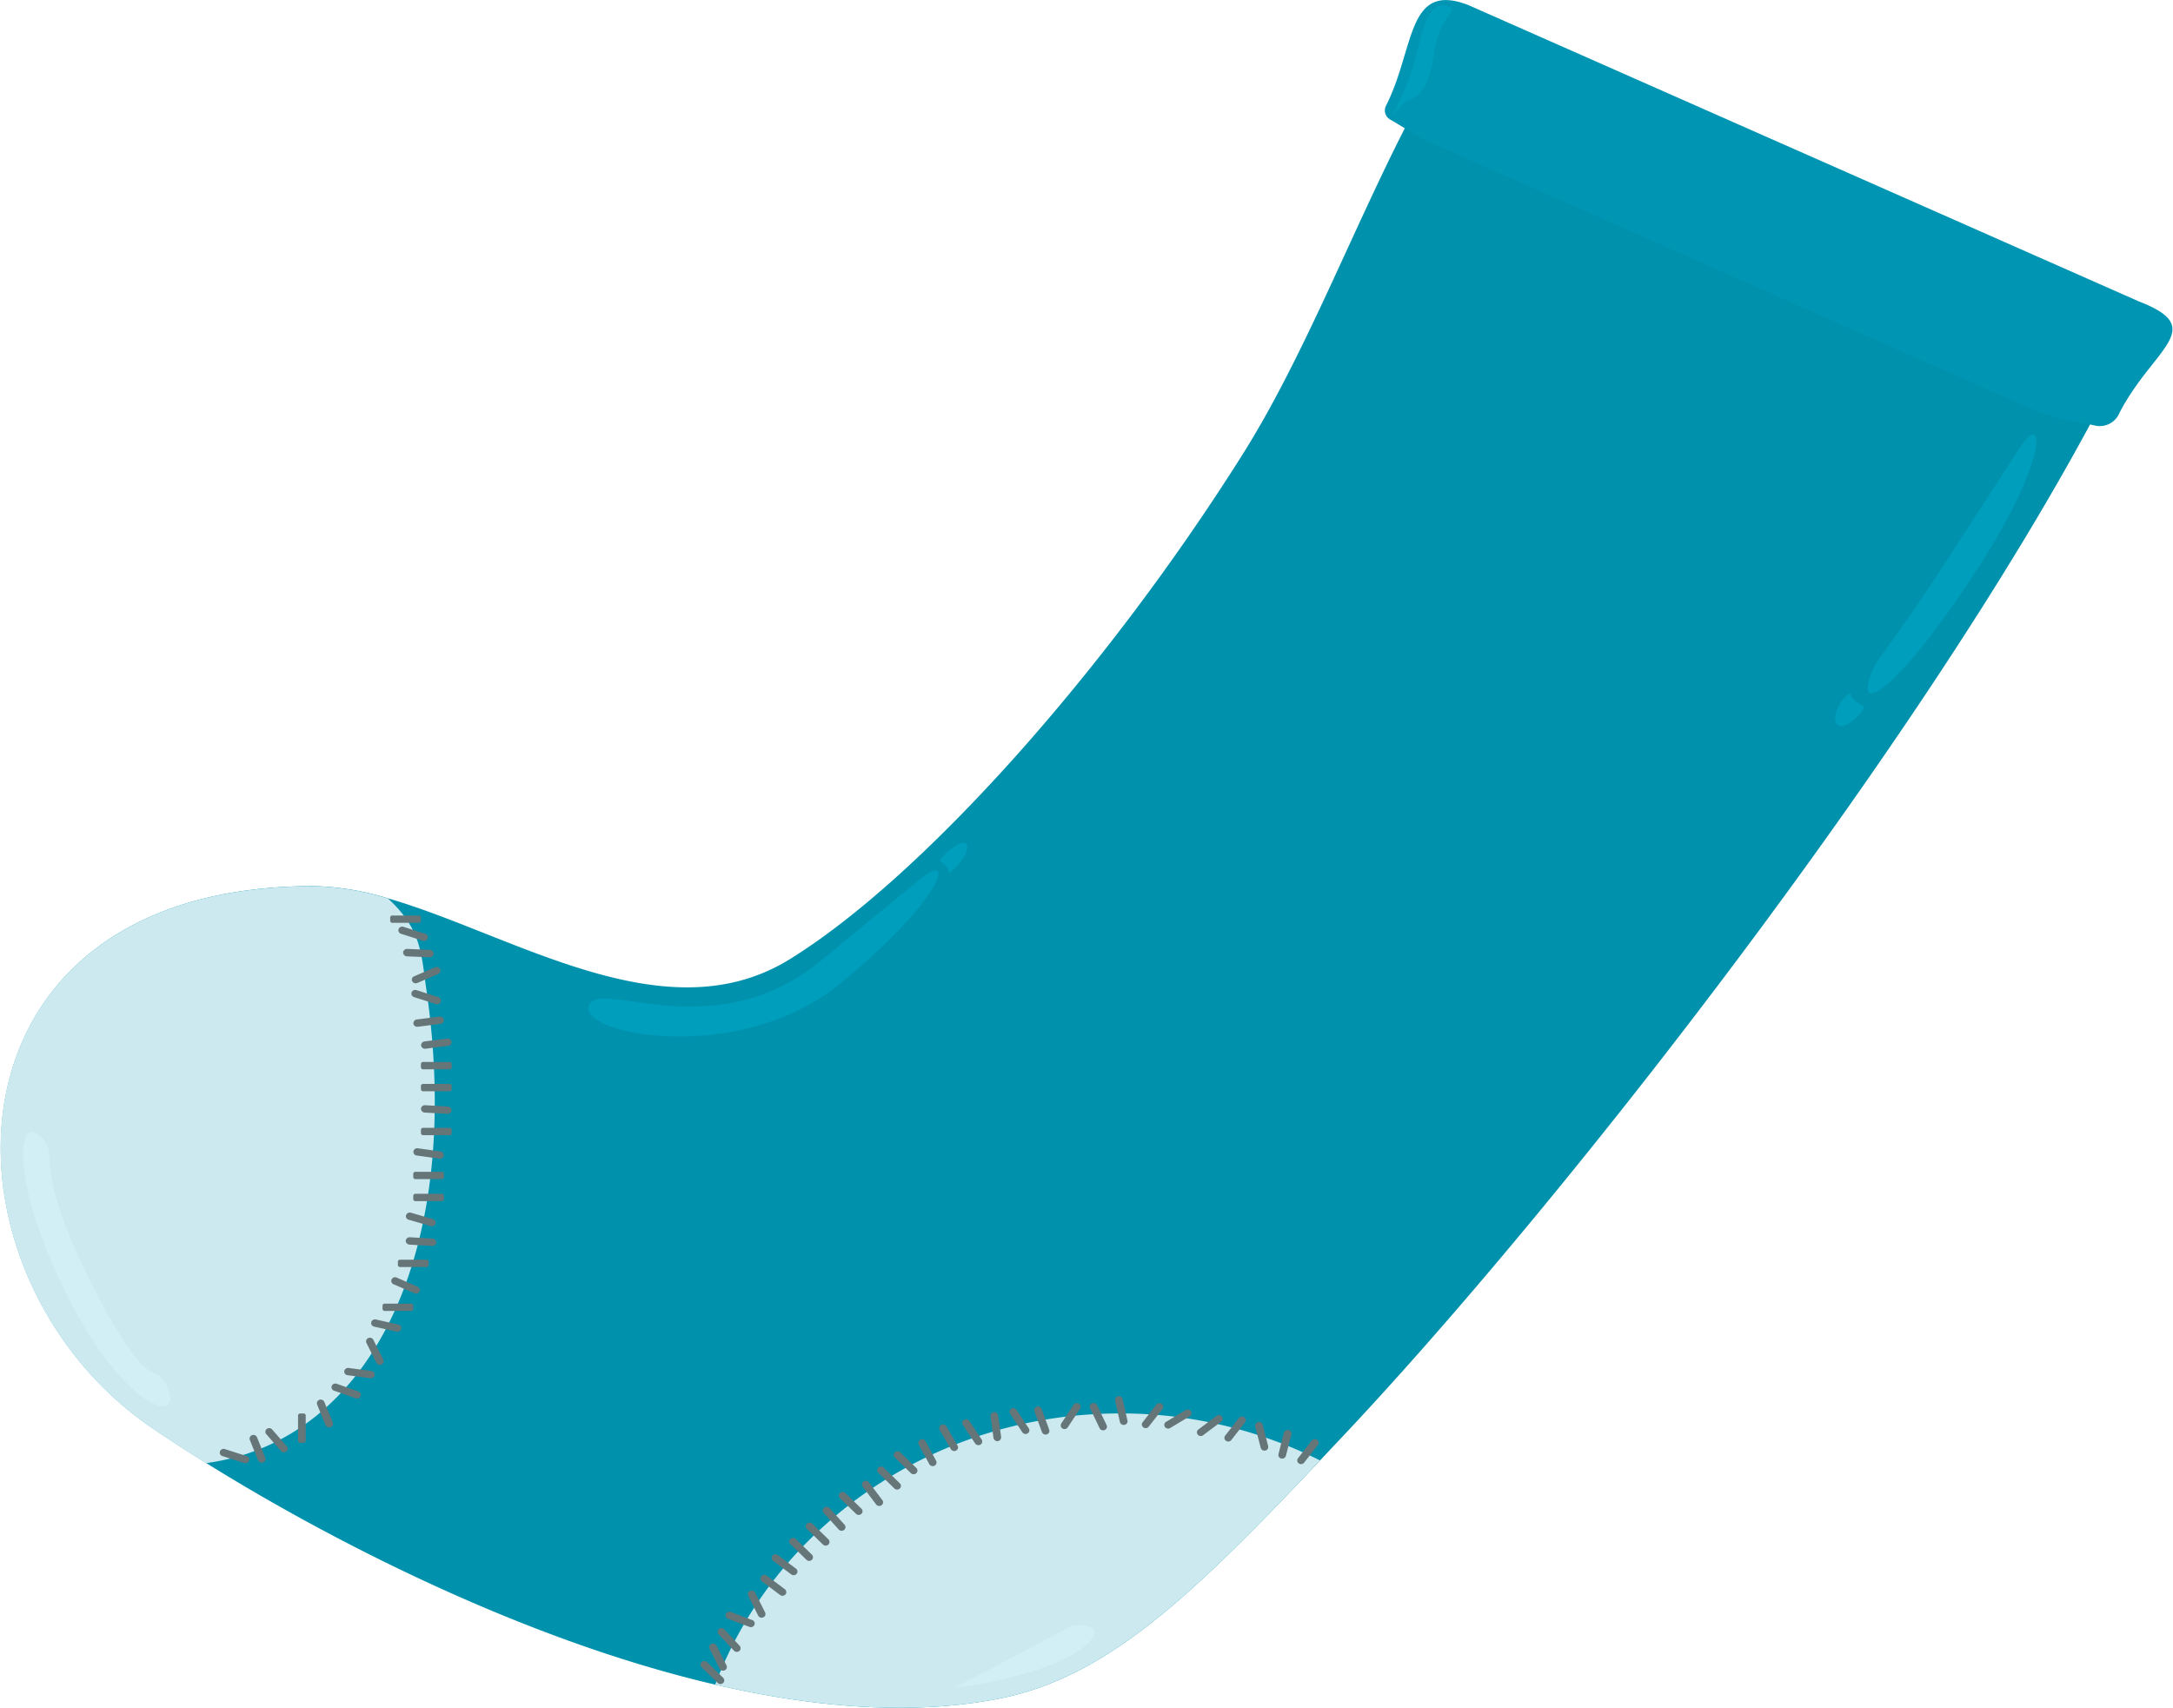 <svg id="Layer_1" data-name="Layer 1" xmlns="http://www.w3.org/2000/svg" width="555" height="436.19" viewBox="0 0 555 436.19"><defs><style>.cls-1{fill:#0091ad;}.cls-2{fill:#cce9ef;}.cls-3{fill:#667578;}.cls-4{fill:#0096b3;}.cls-5{fill:#009ebd;}.cls-6{fill:#d1eff5;}</style></defs><path class="cls-1" d="M534.77,106.64C489.51,191.26,399.92,306,344.92,364.75L337.15,373c-33.67,35.67-55.09,55.72-82.48,60.94-22.25,4.25-47.07,2.11-72-3.68-49.19-11.43-98.83-37.17-130-56.59-5.12-3.18-9.73-6.19-13.77-8.94-57.21-39-56.92-138.42,41.2-138.42a70.07,70.07,0,0,1,19.07,3.15C131.47,238.85,170,264.6,201.69,245c33.36-20.58,80.45-72.95,115.76-129.07,15.15-24.07,27.31-55.51,41-82.49,7-13.8,4.9-29.93,19.8-24.13L539.17,80.43C555.69,86.85,542.87,91.49,534.77,106.64Z"/><path class="cls-2" d="M52.61,373.69c-5.12-3.18-9.73-6.19-13.77-8.94-57.21-39-56.92-138.42,41.2-138.42a70.07,70.07,0,0,1,19.07,3.15c8.64,8,8.46,14.16,9.77,23.13C118.6,319.32,94.88,368,52.61,373.69Z"/><rect class="cls-3" x="99.66" y="233.82" width="7.85" height="1.87" rx="0.5"/><path class="cls-3" d="M94.6,352l-5.84-.77a.94.94,0,0,1-.83-1.05h0a1,1,0,0,1,1.1-.8l5.83.77a1,1,0,0,1,.84,1.06h0A1,1,0,0,1,94.6,352Z"/><path class="cls-3" d="M96.12,348.05,93.59,343a.93.93,0,0,1,.46-1.25h0a1,1,0,0,1,1.31.45l2.53,5.06a.92.92,0,0,1-.47,1.25h0A1,1,0,0,1,96.12,348.05Z"/><path class="cls-3" d="M96,337l5.73,1.29a.92.92,0,0,1,.73,1.12h0a1,1,0,0,1-1.18.7l-5.73-1.29a.94.94,0,0,1-.73-1.12h0A1,1,0,0,1,96,337Z"/><rect class="cls-3" x="97.7" y="332.95" width="7.85" height="1.87" rx="0.5"/><path class="cls-3" d="M105.85,330.3,100.5,328a.92.92,0,0,1-.48-1.24h0a1,1,0,0,1,1.31-.46l5.34,2.35a.92.92,0,0,1,.48,1.24h0A1,1,0,0,1,105.85,330.3Z"/><rect class="cls-3" x="101.62" y="321.73" width="7.85" height="1.87" rx="0.5"/><path class="cls-3" d="M104.63,316l5.88.34a1,1,0,0,1,.92,1h0a1,1,0,0,1-1,.88l-5.88-.34a1,1,0,0,1-.92-1h0A1,1,0,0,1,104.63,316Z"/><path class="cls-3" d="M110,313.15l-5.63-1.63a.91.91,0,0,1-.65-1.16h0a1,1,0,0,1,1.22-.63l5.63,1.63a.94.94,0,0,1,.66,1.17h0A1,1,0,0,1,110,313.15Z"/><rect class="cls-3" x="105.55" y="304.9" width="7.85" height="1.87" rx="0.5"/><rect class="cls-3" x="105.55" y="299.28" width="7.85" height="1.87" rx="0.5"/><path class="cls-3" d="M112.24,295.94l-5.82-.82a.94.94,0,0,1-.83-1.06h0a1,1,0,0,1,1.11-.79l5.83.82a1,1,0,0,1,.83,1.06h0A1,1,0,0,1,112.24,295.94Z"/><path class="cls-3" d="M112.52,261.49l-5.83.75a1,1,0,0,1-1.11-.81h0a1,1,0,0,1,.85-1.05l5.83-.74a1,1,0,0,1,1.1.8h0A.94.94,0,0,1,112.52,261.49Z"/><path class="cls-3" d="M114.48,267.1l-5.83.75a1,1,0,0,1-1.1-.8h0a1,1,0,0,1,.84-1.06l5.83-.74a1,1,0,0,1,1.1.8h0A.93.93,0,0,1,114.48,267.1Z"/><rect class="cls-3" x="107.51" y="288.06" width="7.85" height="1.87" rx="0.5"/><path class="cls-3" d="M114.31,284.49l-5.87-.34a1,1,0,0,1-.92-1h0a1,1,0,0,1,1-.88l5.87.34a1,1,0,0,1,.92,1h0A1,1,0,0,1,114.31,284.49Z"/><rect class="cls-3" x="107.51" y="276.84" width="7.85" height="1.87" rx="0.5"/><rect class="cls-3" x="107.51" y="271.23" width="7.85" height="1.87" rx="0.5"/><path class="cls-3" d="M108,240.27l-5.58-1.78a.94.94,0,0,1-.62-1.19h0a1,1,0,0,1,1.24-.59l5.58,1.79a.93.93,0,0,1,.62,1.18h0A1,1,0,0,1,108,240.27Z"/><path class="cls-3" d="M109.78,244.5l-5.88-.25a1,1,0,0,1-.94-1h0a1,1,0,0,1,1-.9l5.88.25a1,1,0,0,1,.93,1h0A1,1,0,0,1,109.78,244.5Z"/><path class="cls-3" d="M111.93,248.75l-5.36,2.31a1,1,0,0,1-1.3-.47h0a.91.91,0,0,1,.49-1.23l5.36-2.31a1,1,0,0,1,1.3.46h0A.93.93,0,0,1,111.93,248.75Z"/><path class="cls-3" d="M111.32,256.44l-5.58-1.78a.94.94,0,0,1-.62-1.19h0a1,1,0,0,1,1.25-.59l5.58,1.79a.92.92,0,0,1,.61,1.19h0A1,1,0,0,1,111.32,256.44Z"/><path class="cls-3" d="M62.37,373.66l-5.58-1.78a.93.93,0,0,1-.61-1.19h0a1,1,0,0,1,1.24-.59L63,371.89a.93.93,0,0,1,.62,1.18h0A1,1,0,0,1,62.37,373.66Z"/><path class="cls-3" d="M65.92,373l-2.11-5.24a.93.93,0,0,1,.56-1.21h0a1,1,0,0,1,1.27.54l2.12,5.23a.93.93,0,0,1-.57,1.21h0A1,1,0,0,1,65.92,373Z"/><path class="cls-3" d="M71.77,370.61,68,366.28a.91.91,0,0,1,.13-1.31h0a1,1,0,0,1,1.38.12l3.75,4.33a.89.89,0,0,1-.13,1.31h0A1,1,0,0,1,71.77,370.61Z"/><rect class="cls-3" x="73.36" y="363.77" width="7.48" height="1.96" rx="0.5" transform="translate(-287.65 441.85) rotate(-90)"/><path class="cls-3" d="M90.82,357.12l-5.52-1.94a.93.93,0,0,1-.57-1.21h0a1,1,0,0,1,1.26-.55l5.52,1.95a.94.94,0,0,1,.58,1.2h0A1,1,0,0,1,90.82,357.12Z"/><path class="cls-3" d="M83.13,364,81,358.73a.93.93,0,0,1,.57-1.21h0a1,1,0,0,1,1.26.54L85,363.29a.93.93,0,0,1-.57,1.21h0A1,1,0,0,1,83.13,364Z"/><path class="cls-2" d="M337.15,373c-33.67,35.67-55.09,55.72-82.48,60.94-22.25,4.25-47.07,2.11-72-3.68C197.9,389.87,238.44,361,286.06,361A113.54,113.54,0,0,1,337.15,373Z"/><path class="cls-3" d="M180.6,424.51l4.1,4a.91.91,0,0,1,0,1.32h0a1,1,0,0,1-1.39,0l-4.11-4a.92.92,0,0,1,0-1.32h0A1,1,0,0,1,180.6,424.51Z"/><path class="cls-3" d="M280.2,358.89l2.44,5.1a.92.92,0,0,1-.49,1.24h0a1,1,0,0,1-1.3-.46l-2.44-5.11a.93.93,0,0,1,.49-1.24h0A1,1,0,0,1,280.2,358.89Z"/><path class="cls-3" d="M275.85,359.79l-3.13,4.75a1,1,0,0,1-1.36.3h0a.92.92,0,0,1-.3-1.29l3.13-4.75a1,1,0,0,1,1.36-.29h0A.9.9,0,0,1,275.85,359.79Z"/><path class="cls-3" d="M266.12,365.76l-1.93-5.3a.92.92,0,0,1,.6-1.19h0a1,1,0,0,1,1.25.58l1.93,5.3a.92.92,0,0,1-.6,1.19h0A1,1,0,0,1,266.12,365.76Z"/><path class="cls-3" d="M259.61,360.07l3.15,4.74a.91.91,0,0,1-.3,1.29h0a1,1,0,0,1-1.35-.29L258,361.07a.91.91,0,0,1,.3-1.29h0A1,1,0,0,1,259.61,360.07Z"/><path class="cls-3" d="M254.92,361.46l.78,5.56a1,1,0,0,1-.84,1.05h0a1,1,0,0,1-1.11-.8l-.77-5.56a1,1,0,0,1,.84-1.06h0A1,1,0,0,1,254.92,361.46Z"/><path class="cls-3" d="M247.57,362.92l3.15,4.74a.92.92,0,0,1-.3,1.29h0a1,1,0,0,1-1.36-.29l-3.15-4.74a.91.91,0,0,1,.31-1.29h0A1,1,0,0,1,247.57,362.92Z"/><path class="cls-3" d="M242.86,370.12,240,365.21a.92.92,0,0,1,.39-1.27h0a1,1,0,0,1,1.33.36l2.85,4.92a.92.92,0,0,1-.39,1.27h0A1,1,0,0,1,242.86,370.12Z"/><path class="cls-3" d="M236.39,368.09l2.7,5a.92.92,0,0,1-.42,1.26h0a1,1,0,0,1-1.32-.4l-2.71-5a.93.93,0,0,1,.42-1.26h0A1,1,0,0,1,236.39,368.09Z"/><path class="cls-3" d="M229.93,370.93l4.11,4a.91.91,0,0,1,0,1.32h0a1,1,0,0,1-1.39,0l-4.1-4a.9.9,0,0,1,0-1.32h0A1,1,0,0,1,229.93,370.93Z"/><path class="cls-3" d="M225.71,374.84l4.11,4a.9.9,0,0,1,0,1.32h0a1,1,0,0,1-1.39,0l-4.1-4a.9.9,0,0,1,0-1.32h0A1,1,0,0,1,225.71,374.84Z"/><path class="cls-3" d="M221.92,378.59l3.44,4.55a.91.91,0,0,1-.22,1.31h0a1,1,0,0,1-1.37-.21l-3.44-4.55a.91.91,0,0,1,.22-1.31h0A1,1,0,0,1,221.92,378.59Z"/><path class="cls-3" d="M195.82,402.43l4.63,3.46a.92.92,0,0,1,.17,1.32h0a1,1,0,0,1-1.38.15l-4.63-3.46a.91.91,0,0,1-.16-1.32h0A1,1,0,0,1,195.82,402.43Z"/><path class="cls-3" d="M198.67,397.17l4.63,3.47a.9.9,0,0,1,.17,1.31h0a1,1,0,0,1-1.38.16l-4.63-3.47a.9.9,0,0,1-.16-1.31h0A1,1,0,0,1,198.67,397.17Z"/><path class="cls-3" d="M215.91,381.32l4.1,4a.9.9,0,0,1,0,1.32h0a1,1,0,0,1-1.38,0l-4.11-4a.91.91,0,0,1,0-1.32h0A1,1,0,0,1,215.91,381.32Z"/><path class="cls-3" d="M211.86,385.16l3.84,4.26a.9.9,0,0,1-.1,1.32h0a1,1,0,0,1-1.38-.1l-3.85-4.25a.91.91,0,0,1,.11-1.32h0A1,1,0,0,1,211.86,385.16Z"/><path class="cls-3" d="M207.47,389.15l4.11,4a.93.93,0,0,1,0,1.33h0a1,1,0,0,1-1.39,0l-4.11-4a.93.93,0,0,1,0-1.33h0A1,1,0,0,1,207.47,389.15Z"/><path class="cls-3" d="M203.25,393.06l4.11,4a.92.92,0,0,1,0,1.32h0a1,1,0,0,1-1.39,0l-4.1-4a.91.91,0,0,1,0-1.32h0A1,1,0,0,1,203.25,393.06Z"/><path class="cls-3" d="M183,420.29l2.55,5.06a.91.91,0,0,1-.46,1.25h0a1,1,0,0,1-1.31-.44l-2.55-5.06a.92.92,0,0,1,.46-1.24h0A1,1,0,0,1,183,420.29Z"/><path class="cls-3" d="M185,416.15l3.92,4.19a.92.92,0,0,1-.08,1.32h0a1,1,0,0,1-1.39-.08l-3.92-4.19a.92.92,0,0,1,.08-1.32h0A1,1,0,0,1,185,416.15Z"/><path class="cls-3" d="M186.66,411.71l5.47,2.06a.92.92,0,0,1,.56,1.21h0a1,1,0,0,1-1.28.53l-5.47-2.06a.93.93,0,0,1-.56-1.21h0A1,1,0,0,1,186.66,411.71Z"/><path class="cls-3" d="M192.86,406.76l2.55,5.06a.91.91,0,0,1-.46,1.25h0a1,1,0,0,1-1.31-.44l-2.54-5.06a.9.9,0,0,1,.46-1.24h0A1,1,0,0,1,192.86,406.76Z"/><path class="cls-3" d="M322.5,363.9l1.4,5.45a.93.93,0,0,1-.72,1.13h0a1,1,0,0,1-1.18-.68l-1.41-5.45a1,1,0,0,1,.72-1.14h0A1,1,0,0,1,322.5,363.9Z"/><path class="cls-3" d="M318,363.28l-3.51,4.51a1,1,0,0,1-1.37.19h0a.91.91,0,0,1-.21-1.31l3.51-4.5a1,1,0,0,1,1.38-.19h0A.9.9,0,0,1,318,363.28Z"/><path class="cls-3" d="M306.07,365.09l4.63-3.47a1,1,0,0,1,1.37.15h0a.9.9,0,0,1-.16,1.31l-4.62,3.48a1,1,0,0,1-1.38-.16h0A.91.91,0,0,1,306.07,365.09Z"/><path class="cls-3" d="M297.82,363.14l5-3a1,1,0,0,1,1.35.29h0a.91.91,0,0,1-.3,1.29l-5,3a1,1,0,0,1-1.35-.29h0A.91.91,0,0,1,297.82,363.14Z"/><path class="cls-3" d="M286.73,357.33l1.23,5.48a.94.94,0,0,1-.76,1.11h0a1,1,0,0,1-1.16-.72l-1.23-5.48a.94.94,0,0,1,.75-1.11h0A1,1,0,0,1,286.73,357.33Z"/><path class="cls-3" d="M296.91,359.86l-3.51,4.51a1,1,0,0,1-1.37.19h0a.91.91,0,0,1-.2-1.31l3.51-4.5a1,1,0,0,1,1.37-.2h0A.92.92,0,0,1,296.91,359.86Z"/><path class="cls-3" d="M329.82,366.37l-1.39,5.46a1,1,0,0,1-1.18.68h0a.93.93,0,0,1-.72-1.12l1.38-5.46a1,1,0,0,1,1.18-.69h0A.94.94,0,0,1,329.82,366.37Z"/><path class="cls-3" d="M336.6,369.05l-3.51,4.51a1,1,0,0,1-1.37.19h0a.91.91,0,0,1-.2-1.31l3.5-4.5a1,1,0,0,1,1.38-.2h0A.92.92,0,0,1,336.6,369.05Z"/><path class="cls-4" d="M541.64,104.86c-.17.3-.32.61-.46.92a5.44,5.44,0,0,1-6.15,2.9c-4-.91-9.83-1.46-15.7-4.06L366.62,36.94c-5-2.21-8.61-4.76-11.53-6.39A2.66,2.66,0,0,1,354,27l0,0c7.45-14.7,5.22-31.86,21.07-25.69L546.32,77C563.9,83.79,550.26,88.73,541.64,104.86Z"/><path class="cls-5" d="M515.71,114.59c6.75-10.42,7.54,2.6-10.76,30.87s-30.11,37.12-27.62,28.41c1.82-6.37,2.63-4.06,20.94-32.34Z"/><path class="cls-5" d="M476,180.46c.75.51-4.46,6.16-6.5,4.78s.15-6,2.23-7.68c1.53-1.25.3.2,2.33,1.59Z"/><path class="cls-5" d="M234.67,224.8c9.73-8,6.36,4.65-20,26.34s-69.07,12.71-63.94,5.12c3.75-5.55,32.41,10.89,58.82-10.79Z"/><path class="cls-5" d="M240.14,219.89c-.53-.44,5.12-5.67,6.54-4.48s-1.42,5.37-3.56,7c-1.57,1.18-.21-.17-1.63-1.37Z"/><path class="cls-6" d="M42.32,353.36c5.56,11-10,7.67-25.06-22.28s-12.92-47.21-6.58-40.52c4.65,4.9-2.63,6.83,12.46,36.78S39.44,347.65,42.32,353.36Z"/><path class="cls-6" d="M273.81,415.23c12.73-1.62,4.56,11.42-30,15.81"/><path class="cls-5" d="M358.66,26.19c-6.43,7,0,.91,3.53-13.84C364,4.86,365.8-.28,370.43,1.87c1.88.88-2.9,2.54-4.13,11.51C364.54,26.19,359.85,24.89,358.66,26.19Z"/></svg>